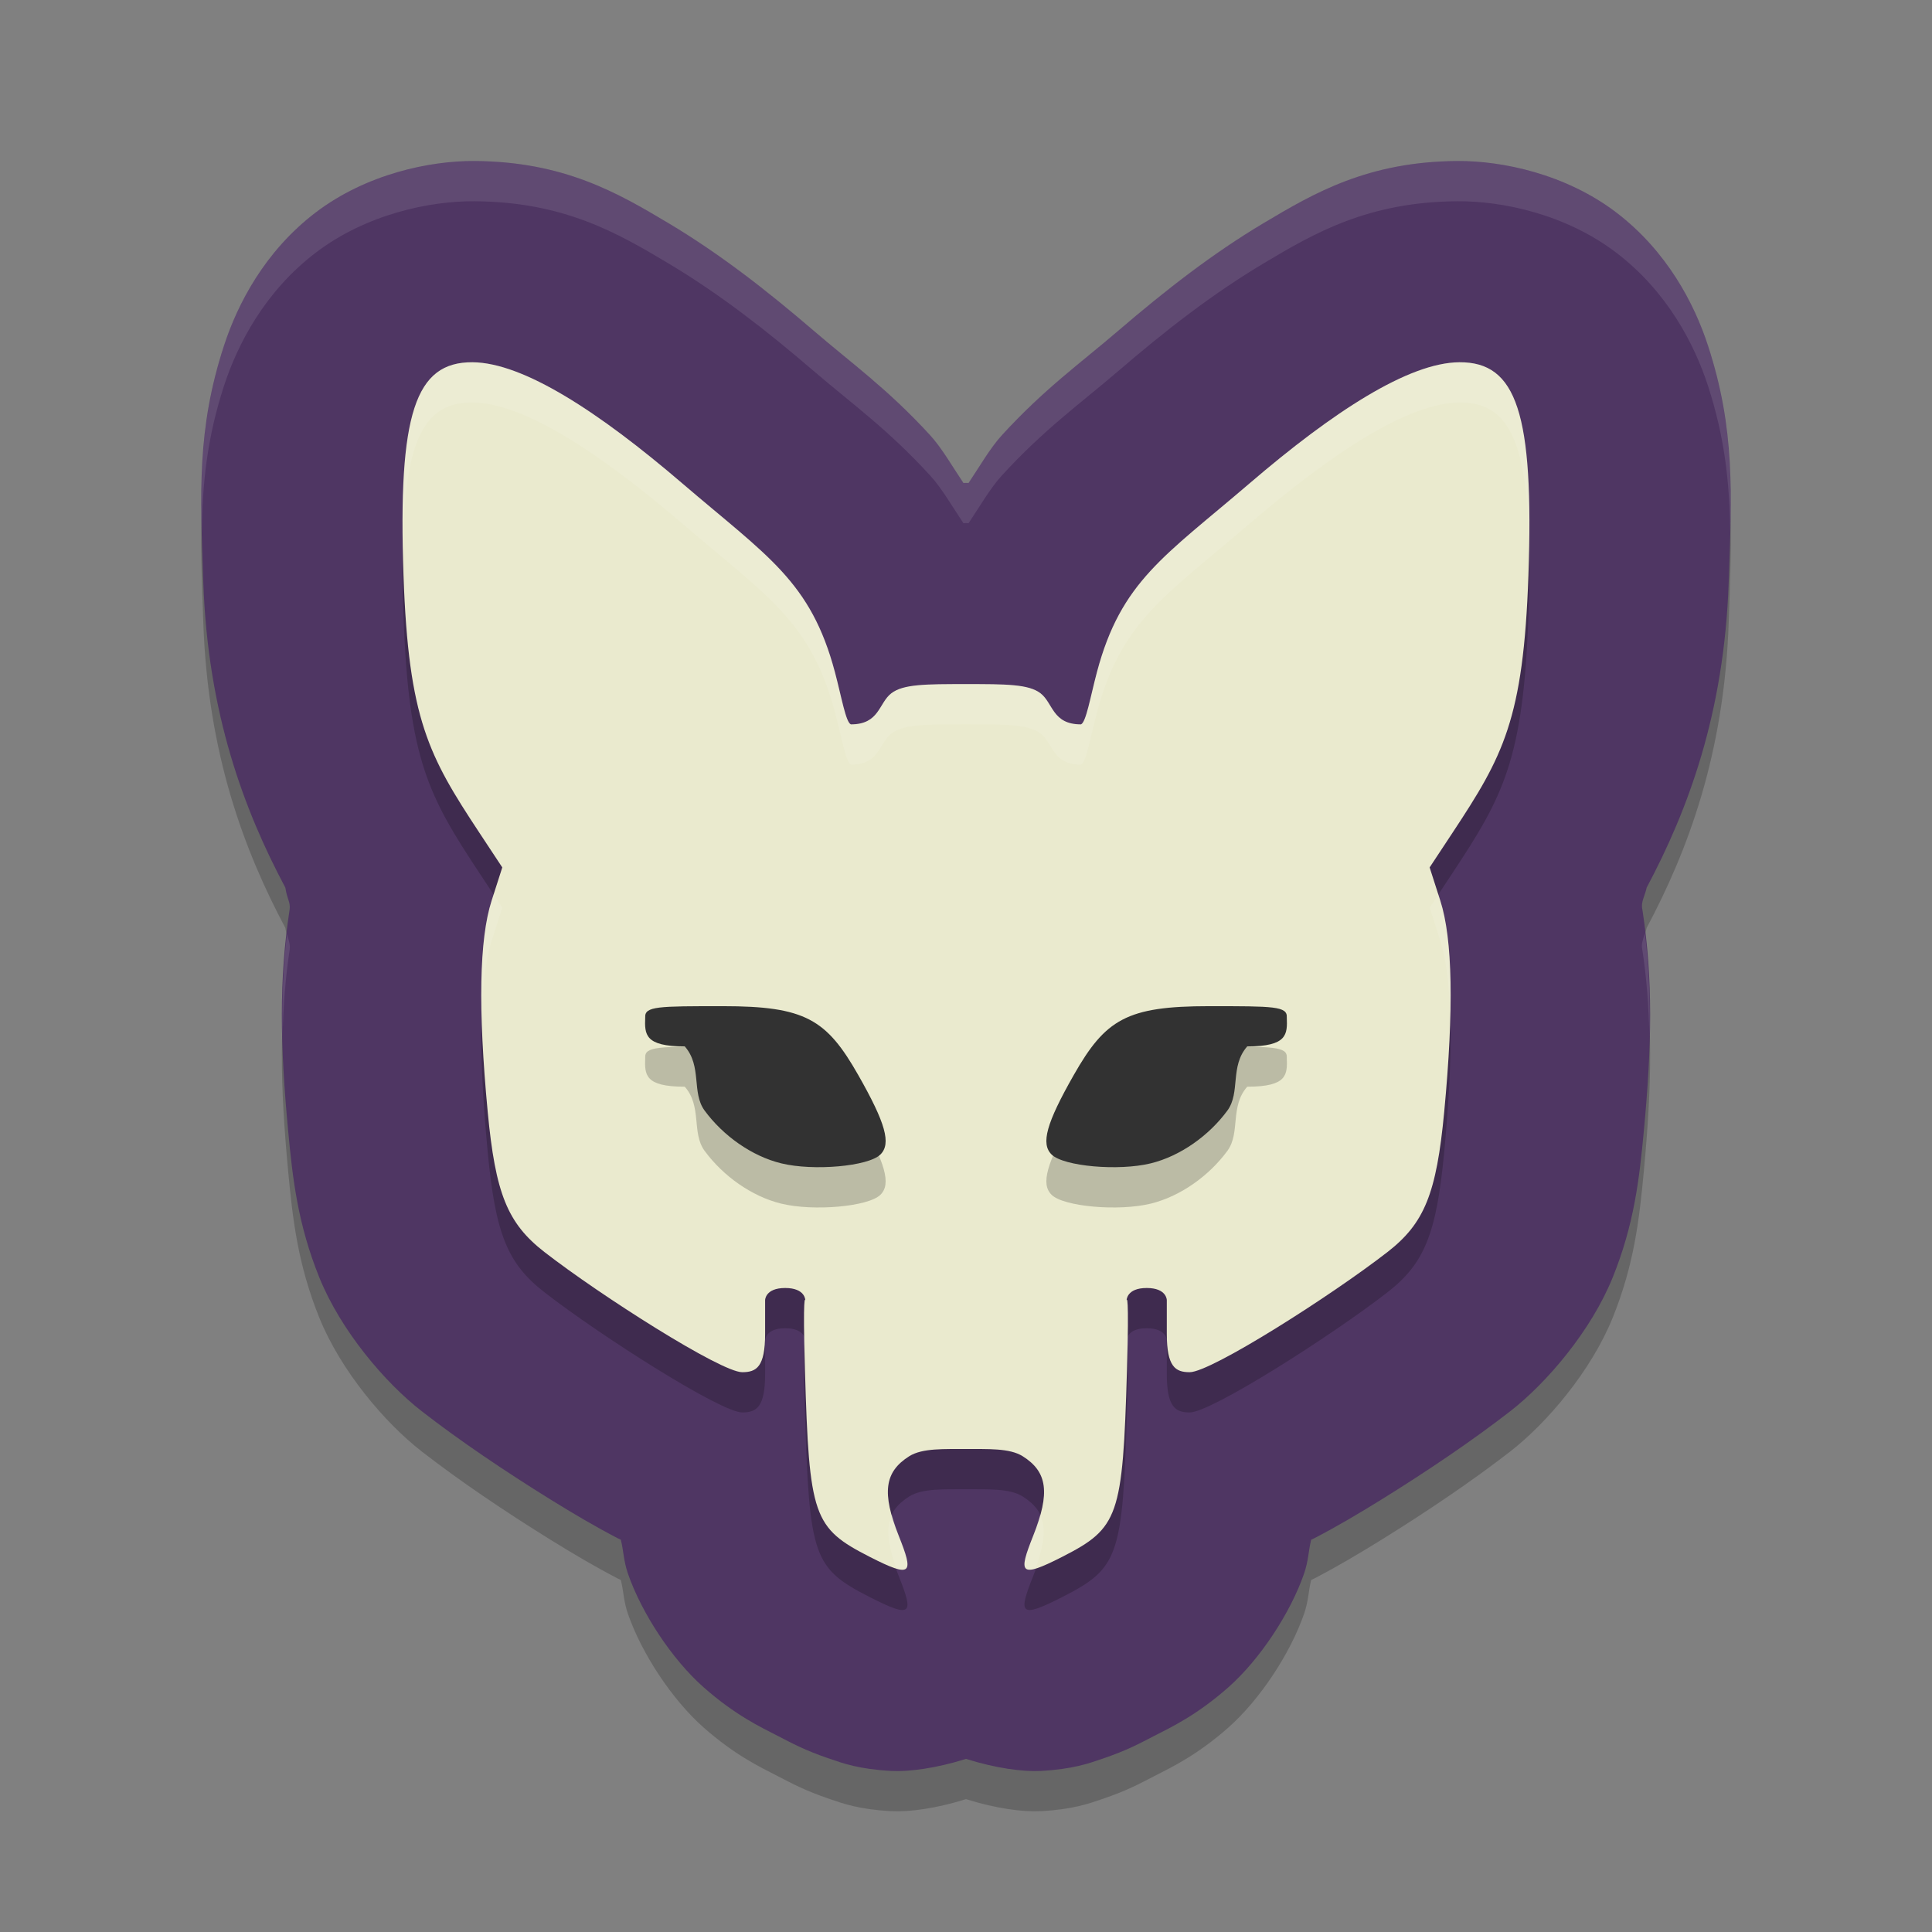 <?xml version="1.0" encoding="UTF-8" standalone="no"?>
<svg
   xmlns:dc="http://purl.org/dc/elements/1.1/"
   xmlns:cc="http://creativecommons.org/ns#"
   xmlns:rdf="http://www.w3.org/1999/02/22-rdf-syntax-ns#"
   xmlns:svg="http://www.w3.org/2000/svg"
   xmlns="http://www.w3.org/2000/svg"
   xmlns:sodipodi="http://sodipodi.sourceforge.net/DTD/sodipodi-0.dtd"
   xmlns:inkscape="http://www.inkscape.org/namespaces/inkscape"
   height="48"
   width="48"
   version="1"
   id="svg18"
   sodipodi:docname="orfox.svg"
   inkscape:version="0.92.1 r15371">
  <rect width="100%" height="100%" fill="#808080" stroke="none"/>
  <defs
     id="defs22" />
  <sodipodi:namedview
     pagecolor="#ffffff"
     bordercolor="#666666"
     borderopacity="1"
     objecttolerance="10"
     gridtolerance="10"
     guidetolerance="10"
     inkscape:pageopacity="0"
     inkscape:pageshadow="2"
     inkscape:window-width="1600"
     inkscape:window-height="822"
     id="namedview20"
     showgrid="false"
     inkscape:zoom="6.1300268"
     inkscape:cx="12.875332"
     inkscape:cy="26.539577"
     inkscape:window-x="0"
     inkscape:window-y="0"
     inkscape:window-maximized="1"
     inkscape:current-layer="svg18">
    <inkscape:grid
       type="xygrid"
       id="grid4522" />
  </sodipodi:namedview>
  <path
     sodipodi:nodetypes="cssscccscscccssscccscscccscscccscsccscscscccscc"
     inkscape:connector-curvature="0"
     id="path4547"
     d="M 11.783,5 C 10.678,4.994 9.101,5.32 7.84,6.281 6.58,7.243 5.904,8.547 5.566,9.585 4.889,11.66 4.974,13.261 5.051,15.472 c 0.114,3.272 1.018,5.664 2.038,7.581 0.047,0.3 0.129,0.354 0.107,0.541 -0.268,1.74 -0.236,3.387 -0.037,5.503 0.113,1.201 0.241,2.32 0.774,3.641 0.534,1.321 1.631,2.613 2.542,3.321 0.941,0.732 2.082,1.502 3.211,2.201 0.565,0.35 1.105,0.669 1.664,0.959 0.022,0.012 0.052,0.024 0.074,0.035 0.073,0.29 0.065,0.517 0.179,0.848 0.336,0.968 1.088,2.12 1.875,2.815 0.786,0.695 1.414,0.99 1.861,1.219 0.346,0.177 0.642,0.345 1.282,0.563 0.32,0.109 0.722,0.256 1.518,0.299 0.444,0.024 1.123,-0.066 1.861,-0.299 0.738,0.233 1.417,0.323 1.861,0.299 0.796,-0.043 1.198,-0.19 1.518,-0.299 0.639,-0.217 0.936,-0.386 1.282,-0.563 0.447,-0.229 1.075,-0.524 1.861,-1.219 0.786,-0.695 1.539,-1.847 1.875,-2.815 0.115,-0.331 0.107,-0.558 0.179,-0.848 0.022,-0.011 0.052,-0.024 0.074,-0.035 0.559,-0.29 1.099,-0.609 1.664,-0.959 1.129,-0.699 2.27,-1.47 3.211,-2.201 0.91,-0.708 2.008,-2 2.542,-3.321 0.534,-1.321 0.661,-2.44 0.774,-3.641 0.199,-2.115 0.231,-3.763 -0.037,-5.503 -0.046,-0.175 0.071,-0.358 0.107,-0.541 1.02,-1.917 1.925,-4.309 2.038,-7.581 0.077,-2.211 0.162,-3.812 -0.515,-5.887 C 42.096,8.547 41.419,7.243 40.159,6.281 38.899,5.32 37.322,4.994 36.217,5 h -0.002 c -2.224,0.014 -3.556,0.788 -4.824,1.545 -1.268,0.757 -2.43,1.662 -3.605,2.67 -0.951,0.816 -1.84,1.446 -2.891,2.594 -0.3,0.328 -0.555,0.781 -0.831,1.19 -0.019,4.1e-5 -0.045,-0.002 -0.064,-0.002 -0.019,0 -0.045,0.002 -0.064,0.002 C 23.66,12.59 23.405,12.137 23.105,11.809 22.053,10.661 21.164,10.032 20.214,9.215 19.039,8.207 17.877,7.302 16.609,6.545 15.341,5.788 14.009,5.014 11.785,5 Z"
     style="color:#000000;font-style:normal;font-variant:normal;font-weight:normal;font-stretch:normal;font-size:medium;line-height:normal;font-family:sans-serif;font-variant-ligatures:normal;font-variant-position:normal;font-variant-caps:normal;font-variant-numeric:normal;font-variant-alternates:normal;font-feature-settings:normal;text-indent:0;text-align:start;text-decoration:none;text-decoration-line:none;text-decoration-style:solid;text-decoration-color:#000000;letter-spacing:normal;word-spacing:normal;text-transform:none;writing-mode:lr-tb;direction:ltr;text-orientation:mixed;dominant-baseline:auto;baseline-shift:baseline;text-anchor:start;white-space:normal;shape-padding:0;clip-rule:nonzero;display:inline;overflow:visible;visibility:visible;opacity:0.2;isolation:auto;mix-blend-mode:normal;color-interpolation:sRGB;color-interpolation-filters:linearRGB;solid-color:#000000;solid-opacity:1;vector-effect:none;fill:#000000;fill-opacity:1;fill-rule:nonzero;stroke:none;stroke-width:9.994;stroke-linecap:butt;stroke-linejoin:miter;stroke-miterlimit:4;stroke-dasharray:none;stroke-dashoffset:0;stroke-opacity:1;color-rendering:auto;image-rendering:auto;shape-rendering:auto;text-rendering:auto;enable-background:accumulate" />
  <path
     style="color:#000000;font-style:normal;font-variant:normal;font-weight:normal;font-stretch:normal;font-size:medium;line-height:normal;font-family:sans-serif;font-variant-ligatures:normal;font-variant-position:normal;font-variant-caps:normal;font-variant-numeric:normal;font-variant-alternates:normal;font-feature-settings:normal;text-indent:0;text-align:start;text-decoration:none;text-decoration-line:none;text-decoration-style:solid;text-decoration-color:#000000;letter-spacing:normal;word-spacing:normal;text-transform:none;writing-mode:lr-tb;direction:ltr;text-orientation:mixed;dominant-baseline:auto;baseline-shift:baseline;text-anchor:start;white-space:normal;shape-padding:0;clip-rule:nonzero;display:inline;overflow:visible;visibility:visible;opacity:1;isolation:auto;mix-blend-mode:normal;color-interpolation:sRGB;color-interpolation-filters:linearRGB;solid-color:#000000;solid-opacity:1;vector-effect:none;fill:#4f3663;fill-opacity:1;fill-rule:nonzero;stroke:none;stroke-width:9.994;stroke-linecap:butt;stroke-linejoin:miter;stroke-miterlimit:4;stroke-dasharray:none;stroke-dashoffset:0;stroke-opacity:1;color-rendering:auto;image-rendering:auto;shape-rendering:auto;text-rendering:auto;enable-background:accumulate"
     d="M 11.783,4 C 10.678,3.994 9.101,4.32 7.84,5.281 6.58,6.243 5.904,7.547 5.566,8.585 4.889,10.66 4.974,12.261 5.051,14.472 c 0.114,3.272 1.018,5.664 2.038,7.581 0.047,0.3 0.129,0.354 0.107,0.541 -0.268,1.74 -0.236,3.387 -0.037,5.503 0.113,1.201 0.241,2.32 0.774,3.641 0.534,1.321 1.631,2.613 2.542,3.321 0.941,0.732 2.082,1.502 3.211,2.201 0.565,0.35 1.105,0.669 1.664,0.959 0.022,0.012 0.052,0.024 0.074,0.035 0.073,0.29 0.065,0.517 0.179,0.848 0.336,0.968 1.088,2.12 1.875,2.815 0.786,0.695 1.414,0.99 1.861,1.219 0.346,0.177 0.642,0.345 1.282,0.563 0.32,0.109 0.722,0.256 1.518,0.299 0.444,0.024 1.123,-0.066 1.861,-0.299 0.738,0.233 1.417,0.323 1.861,0.299 0.796,-0.043 1.198,-0.19 1.518,-0.299 0.639,-0.217 0.936,-0.386 1.282,-0.563 0.447,-0.229 1.075,-0.524 1.861,-1.219 0.786,-0.695 1.539,-1.847 1.875,-2.815 0.115,-0.331 0.107,-0.558 0.179,-0.848 0.022,-0.011 0.052,-0.024 0.074,-0.035 0.559,-0.29 1.099,-0.609 1.664,-0.959 1.129,-0.699 2.27,-1.47 3.211,-2.201 0.91,-0.708 2.008,-2 2.542,-3.321 0.534,-1.321 0.661,-2.44 0.774,-3.641 0.199,-2.115 0.231,-3.763 -0.037,-5.503 -0.046,-0.175 0.071,-0.358 0.107,-0.541 1.02,-1.917 1.925,-4.309 2.038,-7.581 0.077,-2.211 0.162,-3.812 -0.515,-5.887 C 42.096,7.547 41.419,6.243 40.159,5.281 38.899,4.32 37.322,3.994 36.217,4 h -0.002 c -2.224,0.014 -3.556,0.788 -4.824,1.545 -1.268,0.757 -2.43,1.662 -3.605,2.67 -0.951,0.816 -1.84,1.446 -2.891,2.594 -0.3,0.328 -0.555,0.781 -0.831,1.19 -0.019,4.1e-5 -0.045,-0.002 -0.064,-0.002 -0.019,0 -0.045,0.002 -0.064,0.002 C 23.66,11.59 23.405,11.137 23.105,10.809 22.053,9.661 21.164,9.032 20.214,8.215 19.039,7.207 17.877,6.302 16.609,5.545 15.341,4.788 14.009,4.014 11.785,4 Z"
     id="path4543"
     inkscape:connector-curvature="0"
     sodipodi:nodetypes="cssscccscscccssscccscscccscscccscsccscscscccscc" />
  <path
     sodipodi:nodetypes="cscccccsscscccccccccccscsscccccsccccssscccc"
     inkscape:connector-curvature="0"
     id="path4549"
     d="m 11.739,10 c -1.421,-0.008 -1.854,1.27 -1.714,5.298 0.125,3.58 0.63,4.489 1.883,6.388 l 0.571,0.865 -0.265,0.826 c -0.308,0.957 -0.339,2.684 -0.097,5.247 0.192,2.031 0.49,2.769 1.41,3.483 1.388,1.078 4.382,2.985 4.913,2.985 0.353,0 0.569,-0.128 0.569,-0.955 v -0.836 c 0,0 0,-0.301 0.499,-0.301 0.499,0 0.499,0.301 0.499,0.301 0,0 -0.066,-0.241 -0.008,1.748 0.106,3.632 0.204,3.913 1.608,4.63 1.067,0.545 1.095,0.416 0.721,-0.524 -0.423,-1.063 -0.355,-1.586 0.261,-1.975 0.328,-0.207 0.881,-0.176 1.41,-0.18 0.529,0.004 1.082,-0.027 1.41,0.18 0.616,0.388 0.685,0.912 0.261,1.975 -0.374,0.939 -0.346,1.068 0.721,0.524 1.404,-0.717 1.502,-0.998 1.608,-4.63 0.058,-1.989 -0.008,-1.748 -0.008,-1.748 0,0 0,-0.301 0.499,-0.301 0.499,0 0.499,0.301 0.499,0.301 v 0.836 c 0,0.827 0.217,0.955 0.569,0.955 0.531,0 3.525,-1.906 4.913,-2.985 0.919,-0.714 1.218,-1.452 1.41,-3.483 0.242,-2.563 0.21,-4.29 -0.097,-5.247 l -0.265,-0.826 0.571,-0.865 c 1.253,-1.898 1.759,-2.807 1.883,-6.388 0.14,-4.028 -0.293,-5.306 -1.714,-5.298 -1.26,0.008 -3.136,1.227 -5.215,3.01 -2.115,1.813 -3.192,2.43 -3.792,4.692 -0.163,0.616 -0.269,1.246 -0.396,1.295 -0.712,0 -0.69,-0.529 -1.004,-0.772 -0.295,-0.228 -0.856,-0.229 -1.854,-0.229 -0.998,0 -1.559,7.03e-4 -1.854,0.229 -0.314,0.242 -0.293,0.772 -1.004,0.772 -0.127,-0.049 -0.232,-0.679 -0.396,-1.295 -0.6,-2.262 -1.677,-2.879 -3.792,-4.692 -2.08,-1.783 -3.955,-3.002 -5.215,-3.01 z"
     style="opacity:0.2;fill:#000000;fill-opacity:1;stroke-width:0.163" />
  <path
     style="fill:#eaeace;fill-opacity:1;stroke-width:0.163"
     d="m 11.739,9 c -1.421,-0.008 -1.854,1.27 -1.714,5.298 0.125,3.58 0.63,4.489 1.883,6.388 l 0.571,0.865 -0.265,0.826 c -0.308,0.957 -0.339,2.684 -0.097,5.247 0.192,2.031 0.49,2.769 1.41,3.483 1.388,1.078 4.382,2.985 4.913,2.985 0.353,0 0.569,-0.128 0.569,-0.955 v -0.836 c 0,0 0,-0.301 0.499,-0.301 0.499,0 0.499,0.301 0.499,0.301 0,0 -0.066,-0.241 -0.008,1.748 0.106,3.632 0.204,3.913 1.608,4.63 1.067,0.545 1.095,0.416 0.721,-0.524 -0.423,-1.063 -0.355,-1.586 0.261,-1.975 0.328,-0.207 0.881,-0.176 1.41,-0.18 0.529,0.004 1.082,-0.027 1.41,0.18 0.616,0.388 0.685,0.912 0.261,1.975 -0.374,0.939 -0.346,1.068 0.721,0.524 1.404,-0.717 1.502,-0.998 1.608,-4.63 0.058,-1.989 -0.008,-1.748 -0.008,-1.748 0,0 0,-0.301 0.499,-0.301 0.499,0 0.499,0.301 0.499,0.301 v 0.836 c 0,0.827 0.217,0.955 0.569,0.955 0.531,0 3.525,-1.906 4.913,-2.985 0.919,-0.714 1.218,-1.452 1.41,-3.483 0.242,-2.563 0.21,-4.29 -0.097,-5.247 l -0.265,-0.826 0.571,-0.865 c 1.253,-1.898 1.759,-2.807 1.883,-6.388 0.14,-4.028 -0.293,-5.306 -1.714,-5.298 -1.26,0.008 -3.136,1.227 -5.215,3.01 -2.115,1.813 -3.192,2.43 -3.792,4.692 -0.163,0.616 -0.269,1.246 -0.396,1.295 -0.712,0 -0.69,-0.529 -1.004,-0.772 -0.295,-0.228 -0.856,-0.229 -1.854,-0.229 -0.998,0 -1.559,7.03e-4 -1.854,0.229 -0.314,0.242 -0.293,0.772 -1.004,0.772 -0.127,-0.049 -0.232,-0.679 -0.396,-1.295 -0.6,-2.262 -1.677,-2.879 -3.792,-4.692 -2.08,-1.783 -3.955,-3.002 -5.215,-3.01 z"
     id="path4535"
     inkscape:connector-curvature="0"
     sodipodi:nodetypes="cscccccsscscccccccccccscsscccccsccccssscccc" />
  <path
     id="path4599"
     d="m 17.962,25.999 c 2.045,0 2.574,0.327 3.361,1.711 0.681,1.197 0.823,1.707 0.55,1.975 -0.299,0.294 -1.663,0.415 -2.464,0.219 -0.736,-0.18 -1.447,-0.69 -1.903,-1.311 -0.329,-0.448 -0.059,-1.101 -0.493,-1.594 -0.998,0 -0.999,-0.3 -0.983,-0.721 -0.016,-0.279 0.322,-0.279 1.932,-0.279 z"
     style="opacity:0.2;fill:#000000;fill-opacity:1;stroke-width:0.163"
     inkscape:connector-curvature="0" />
  <path
     style="fill:#323232;fill-opacity:1;stroke-width:0.163"
     d="m 17.962,24.998 c 2.045,0 2.574,0.327 3.361,1.711 0.681,1.197 0.823,1.707 0.55,1.975 -0.299,0.294 -1.663,0.415 -2.464,0.219 -0.736,-0.18 -1.447,-0.69 -1.903,-1.311 -0.329,-0.448 -0.059,-1.101 -0.493,-1.594 -0.998,0 -0.999,-0.3 -0.983,-0.721 -0.016,-0.279 0.322,-0.279 1.932,-0.279 z"
     id="path4533" />
  <path
     id="path4601"
     d="m 30.038,25.999 c 1.611,0 1.949,2.76e-4 1.932,0.279 0.016,0.421 0.016,0.721 -0.983,0.721 -0.435,0.493 -0.164,1.146 -0.493,1.594 -0.456,0.621 -1.167,1.13 -1.903,1.311 -0.802,0.196 -2.166,0.075 -2.464,-0.219 -0.273,-0.268 -0.131,-0.778 0.55,-1.975 0.787,-1.384 1.316,-1.711 3.361,-1.711 z"
     style="opacity:0.2;fill:#000000;fill-opacity:1;stroke-width:0.163"
     inkscape:connector-curvature="0" />
  <path
     style="fill:#323232;fill-opacity:1;stroke-width:0.163"
     d="m 30.038,24.998 c 1.611,0 1.949,2.76e-4 1.932,0.279 0.016,0.421 0.016,0.721 -0.983,0.721 -0.435,0.493 -0.164,1.146 -0.493,1.594 -0.456,0.621 -1.167,1.13 -1.903,1.311 -0.802,0.196 -2.166,0.075 -2.464,-0.219 -0.273,-0.268 -0.131,-0.778 0.55,-1.975 0.787,-1.384 1.316,-1.711 3.361,-1.711 z"
     id="path4509" />
  <path
     style="color:#000000;font-style:normal;font-variant:normal;font-weight:normal;font-stretch:normal;font-size:medium;line-height:normal;font-family:sans-serif;font-variant-ligatures:normal;font-variant-position:normal;font-variant-caps:normal;font-variant-numeric:normal;font-variant-alternates:normal;font-feature-settings:normal;text-indent:0;text-align:start;text-decoration:none;text-decoration-line:none;text-decoration-style:solid;text-decoration-color:#000000;letter-spacing:normal;word-spacing:normal;text-transform:none;writing-mode:lr-tb;direction:ltr;text-orientation:mixed;dominant-baseline:auto;baseline-shift:baseline;text-anchor:start;white-space:normal;shape-padding:0;clip-rule:nonzero;display:inline;overflow:visible;visibility:visible;opacity:0.1;isolation:auto;mix-blend-mode:normal;color-interpolation:sRGB;color-interpolation-filters:linearRGB;solid-color:#000000;solid-opacity:1;vector-effect:none;fill:#ffffff;fill-opacity:1;fill-rule:nonzero;stroke:none;stroke-width:9.994;stroke-linecap:butt;stroke-linejoin:miter;stroke-miterlimit:4;stroke-dasharray:none;stroke-dashoffset:0;stroke-opacity:1;color-rendering:auto;image-rendering:auto;shape-rendering:auto;text-rendering:auto;enable-background:accumulate"
     d="M 11.783 4 C 10.678 3.993 9.1 4.319 7.84 5.281 C 6.58 6.243 5.905 7.546 5.566 8.584 C 5.023 10.252 4.973 11.627 5.014 13.244 C 5.027 12.034 5.138 10.9 5.566 9.584 C 5.905 8.546 6.58 7.243 7.84 6.281 C 9.1 5.319 10.678 4.993 11.783 5 L 11.785 5 C 14.009 5.014 15.342 5.788 16.609 6.545 C 17.877 7.302 19.038 8.206 20.213 9.215 C 21.164 10.031 22.054 10.661 23.105 11.809 C 23.405 12.136 23.66 12.59 23.936 12.998 C 23.955 12.998 23.981 12.996 24 12.996 C 24.019 12.996 24.045 12.998 24.064 12.998 C 24.34 12.59 24.595 12.136 24.895 11.809 C 25.946 10.661 26.836 10.031 27.787 9.215 C 28.962 8.206 30.123 7.302 31.391 6.545 C 32.658 5.788 33.991 5.014 36.215 5 L 36.217 5 C 37.322 4.993 38.9 5.319 40.16 6.281 C 41.42 7.243 42.095 8.546 42.434 9.584 C 42.862 10.9 42.973 12.034 42.986 13.244 C 43.027 11.627 42.977 10.252 42.434 8.584 C 42.095 7.546 41.42 6.243 40.16 5.281 C 38.9 4.319 37.322 3.993 36.217 4 L 36.215 4 C 33.991 4.014 32.658 4.788 31.391 5.545 C 30.123 6.302 28.962 7.206 27.787 8.215 C 26.836 9.031 25.946 9.661 24.895 10.809 C 24.595 11.136 24.34 11.59 24.064 11.998 C 24.045 11.998 24.019 11.996 24 11.996 C 23.981 11.996 23.955 11.998 23.936 11.998 C 23.66 11.59 23.405 11.136 23.105 10.809 C 22.054 9.661 21.164 9.031 20.213 8.215 C 19.038 7.206 17.877 6.302 16.609 5.545 C 15.342 4.788 14.009 4.014 11.785 4 L 11.783 4 z M 40.869 23.186 C 40.823 23.324 40.768 23.462 40.803 23.594 C 40.914 24.317 40.963 25.031 40.98 25.764 C 41.002 24.872 40.967 24.026 40.869 23.186 z M 7.129 23.203 C 7.033 24.038 6.998 24.878 7.02 25.764 C 7.037 25.031 7.086 24.317 7.197 23.594 C 7.214 23.452 7.171 23.358 7.129 23.203 z "
     id="path4551" />
  <path
     style="fill:#ffffff;fill-opacity:1;stroke-width:0.163;opacity:0.1"
     d="M 11.738 9 C 10.416 8.992 9.957 10.128 10.012 13.525 C 10.064 10.904 10.555 9.993 11.738 10 C 12.998 10.008 14.873 11.227 16.953 13.01 C 19.068 14.823 20.146 15.439 20.746 17.701 C 20.909 18.317 21.016 18.949 21.143 18.998 C 21.854 18.998 21.833 18.467 22.146 18.225 C 22.441 17.997 23.002 17.996 24 17.996 C 24.998 17.996 25.559 17.997 25.854 18.225 C 26.167 18.467 26.146 18.998 26.857 18.998 C 26.984 18.949 27.091 18.317 27.254 17.701 C 27.854 15.439 28.932 14.823 31.047 13.01 C 33.127 11.227 35.002 10.008 36.262 10 C 37.445 9.993 37.936 10.904 37.988 13.525 C 38.043 10.128 37.584 8.992 36.262 9 C 35.002 9.008 33.127 10.227 31.047 12.01 C 28.932 13.823 27.854 14.439 27.254 16.701 C 27.091 17.317 26.984 17.949 26.857 17.998 C 26.146 17.998 26.167 17.467 25.854 17.225 C 25.559 16.997 24.998 16.996 24 16.996 C 23.002 16.996 22.441 16.997 22.146 17.225 C 21.833 17.467 21.854 17.998 21.143 17.998 C 21.016 17.949 20.909 17.317 20.746 16.701 C 20.146 14.439 19.068 13.823 16.953 12.01 C 14.873 10.227 12.998 9.008 11.738 9 z M 12.264 22.225 L 12.215 22.377 C 12.02 22.983 11.947 23.936 11.973 25.176 C 11.999 24.423 12.076 23.81 12.215 23.377 L 12.48 22.551 L 12.264 22.225 z M 35.736 22.225 L 35.52 22.551 L 35.785 23.377 C 35.924 23.81 36.001 24.423 36.027 25.176 C 36.053 23.936 35.98 22.983 35.785 22.377 L 35.736 22.225 z M 19.992 33.262 C 19.993 33.299 19.992 33.335 19.992 33.377 C 19.999 33.353 20.008 33.301 20.008 33.301 C 20.008 33.301 19.993 33.27 19.992 33.262 z M 28.008 33.262 C 28.007 33.27 27.992 33.301 27.992 33.301 C 27.992 33.301 28.001 33.353 28.008 33.377 C 28.008 33.335 28.007 33.299 28.008 33.262 z M 22.162 37.627 C 22.005 37.942 22.055 38.369 22.271 38.969 C 22.65 39.077 22.598 38.827 22.33 38.154 C 22.251 37.955 22.207 37.791 22.162 37.627 z M 25.838 37.627 C 25.793 37.791 25.749 37.955 25.67 38.154 C 25.402 38.827 25.35 39.077 25.729 38.969 C 25.945 38.369 25.995 37.942 25.838 37.627 z "
     id="path4553" />
</svg>
